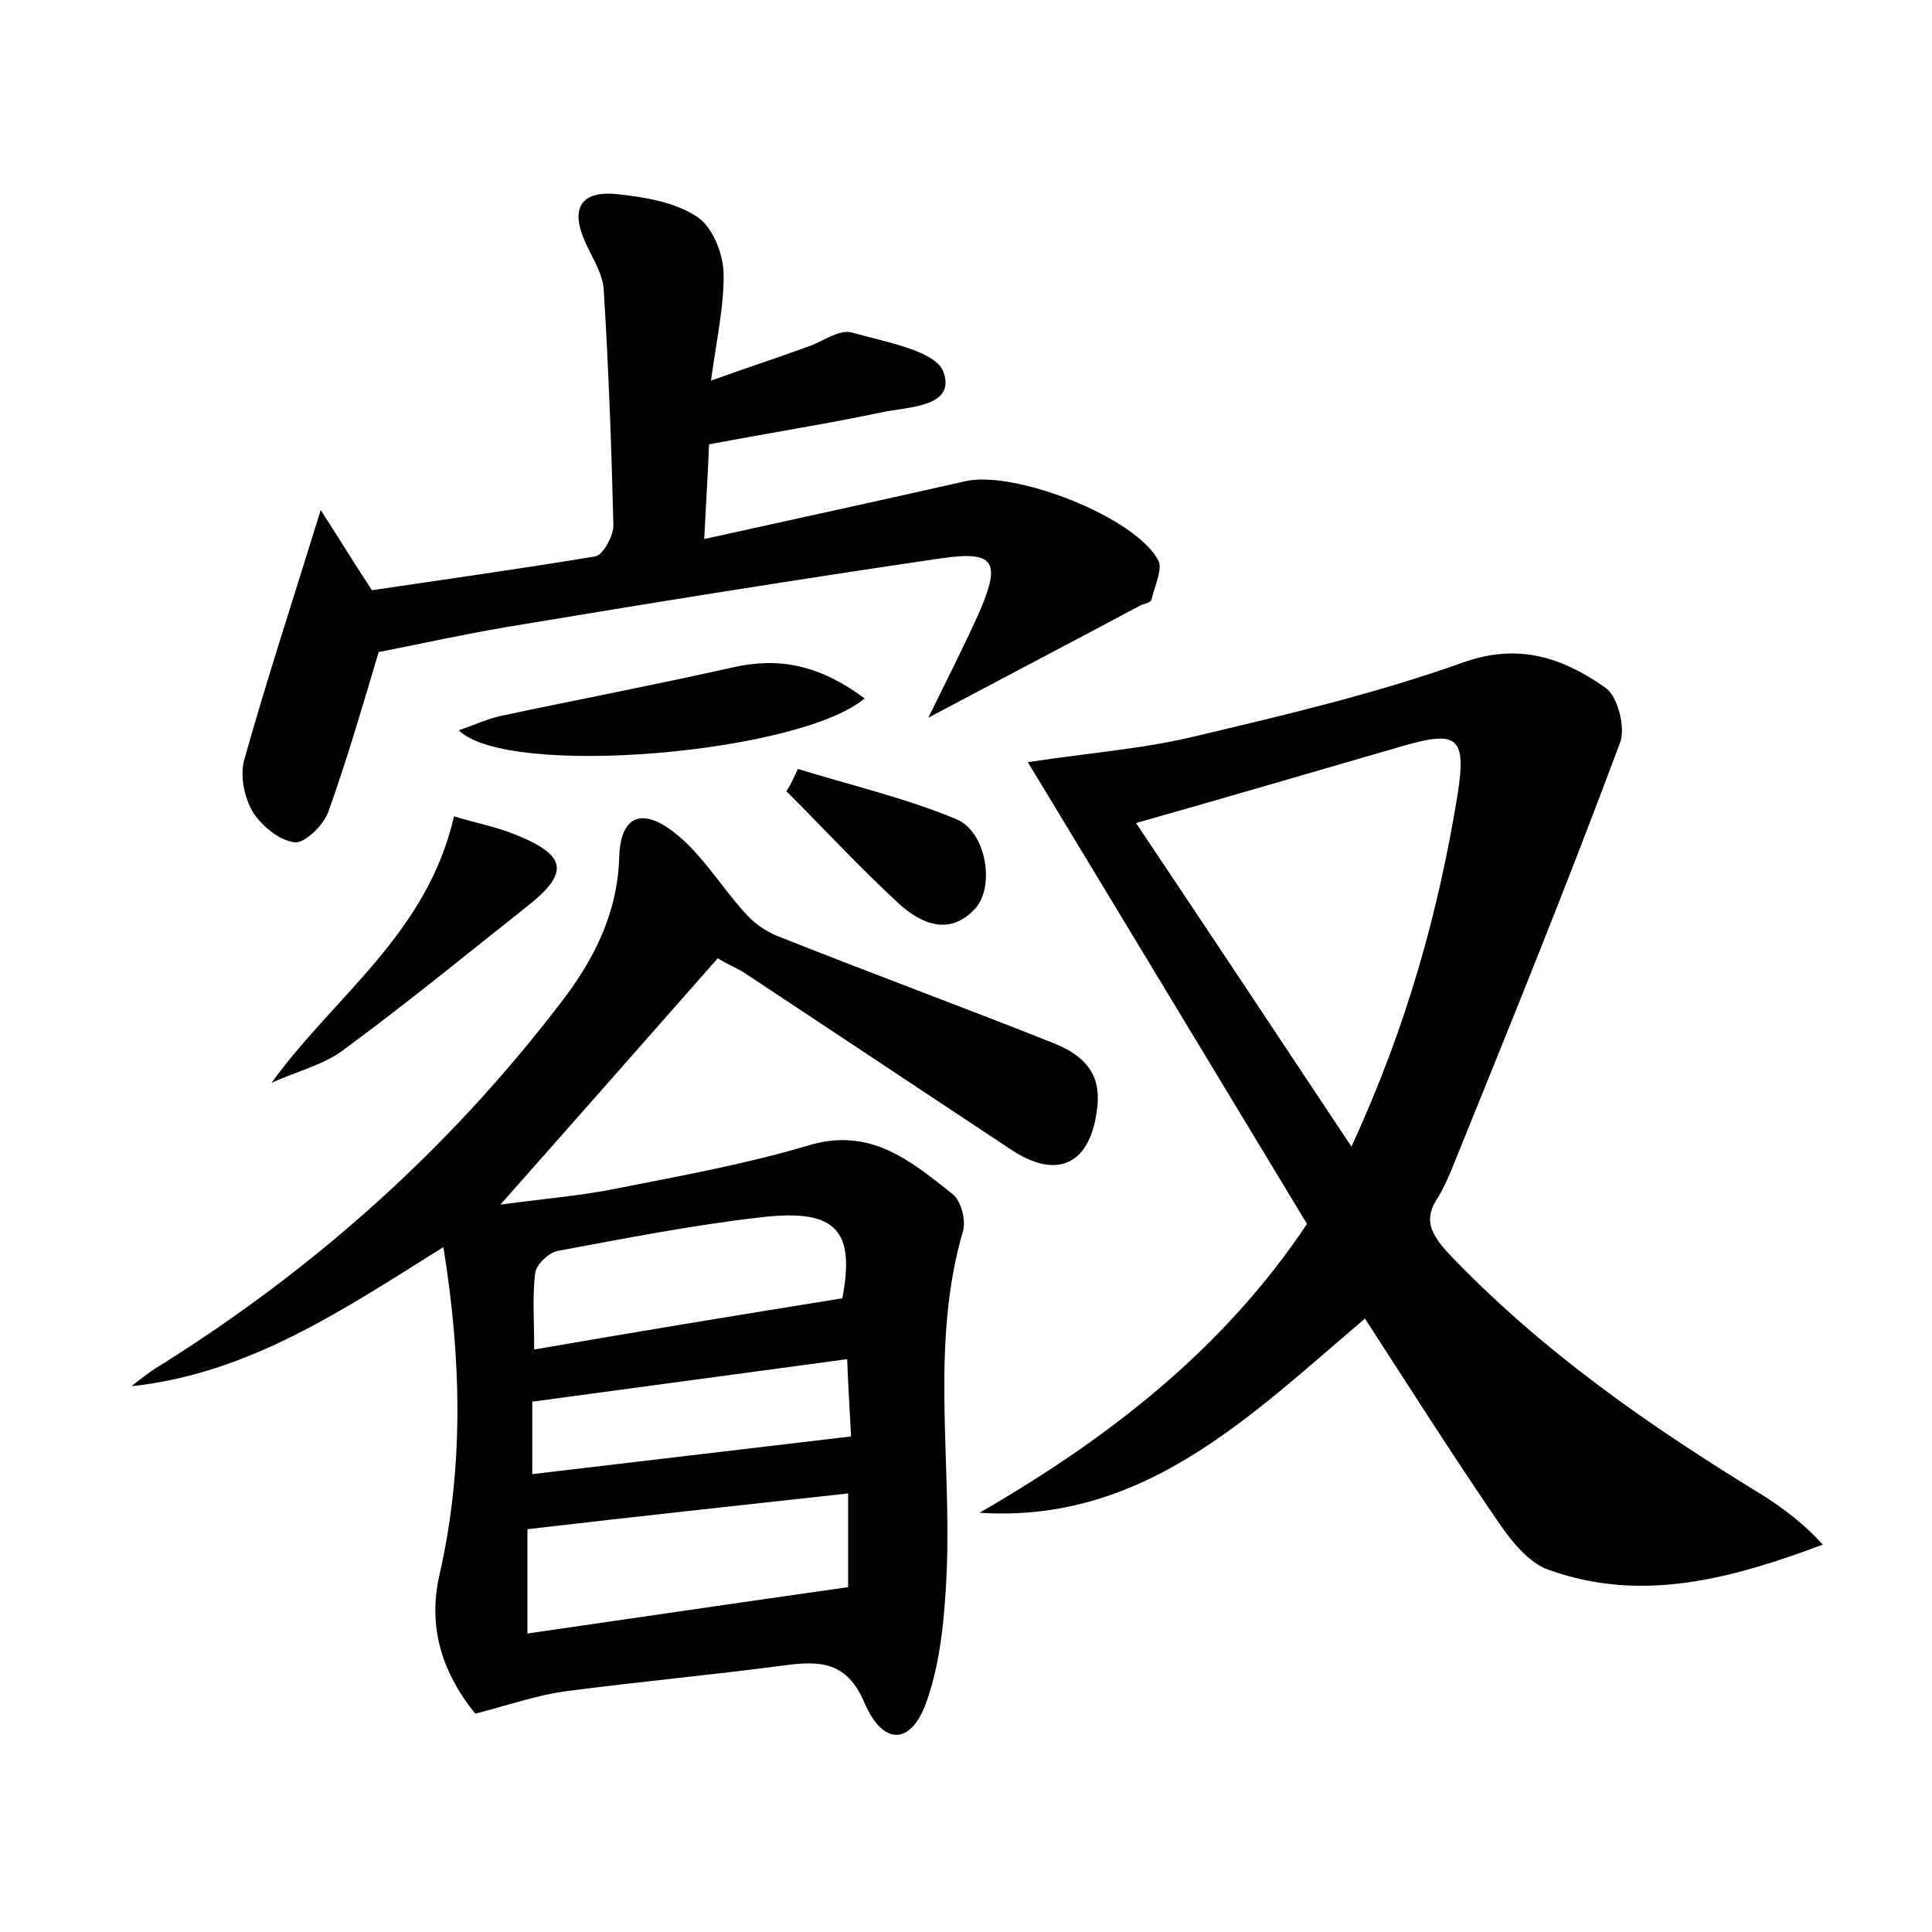 <?xml version="1.0" encoding="utf-8"?>
<!-- Generator: Adobe Illustrator 22.0.0, SVG Export Plug-In . SVG Version: 6.00 Build 0)  -->
<svg version="1.1" id="图层_1" xmlns="http://www.w3.org/2000/svg" xmlns:xlink="http://www.w3.org/1999/xlink" x="0px" y="0px"
	 viewBox="0 0 200 200" style="enable-background:new 0 0 200 200;" xml:space="preserve">
<style type="text/css">
	.st1{fill:#010000;}
	.st4{fill:#fbfafc;}
</style>
<g>
	
	<path d="M74.3,99.2c-7.5,8.5-14.7,16.7-22.5,25.5c4.4-0.6,8.3-0.9,12.2-1.7c6.6-1.3,13.2-2.5,19.6-4.4c6.5-2,10.7,1.6,15,5
		c0.9,0.7,1.4,2.7,1.1,3.8c-3.4,11.6-1.2,23.5-1.7,35.3c-0.2,4.5-0.6,9.3-2.1,13.5c-1.6,4.5-4.5,4.5-6.4,0.1
		c-1.8-4.3-4.6-4.4-8.3-3.9c-7.6,1-15.2,1.7-22.8,2.7c-2.8,0.4-5.4,1.3-9.2,2.3c-2.9-3.6-5.1-8.3-3.7-14.4c2.5-11,2.3-22.1,0.4-33.9
		c-10.4,6.5-20.1,13.1-32.3,14.4c0.9-0.7,1.9-1.5,2.9-2.1c16-10,29.9-22.4,41.4-37.4c3.5-4.5,6-9.3,6.2-15.2
		c0.1-4.2,2.2-5.3,5.6-2.7c3,2.3,5,5.8,7.6,8.6c1,1.1,2.3,1.9,3.7,2.4c9.3,3.7,18.8,7.2,28.1,10.9c2.7,1.1,4.9,2.8,4.5,6.5
		c-0.6,6-4.1,7.8-9.1,4.4c-9.2-6.1-18.4-12.2-27.6-18.3C76,100.1,75.1,99.7,74.3,99.2z M87.8,154.6c-11,1.2-22,2.4-33.2,3.7
		c0,3.5,0,7,0,10.8c11.1-1.6,21.9-3.2,33.2-4.8C87.8,161.8,87.8,158.4,87.8,154.6z M87.2,134.4c1.3-6.9-0.5-9.3-8.3-8.4
		c-7.1,0.8-14.2,2.2-21.2,3.5c-0.9,0.2-2.2,1.4-2.3,2.3c-0.3,2.5-0.1,5-0.1,7.9C65.7,137.9,76,136.2,87.2,134.4z M55.1,152.6
		c11.1-1.3,21.9-2.6,33-3.9c-0.1-2.2-0.3-5-0.4-8c-11,1.5-21.6,2.9-32.6,4.4C55.1,147.3,55.1,149.9,55.1,152.6z"/>
	<path d="M101.4,156.6c13.5-7.8,25.3-17,33.9-29.9c-9.5-15.7-18.9-31.3-28.9-47.8c6.6-1,12.1-1.4,17.4-2.7
		c9.3-2.2,18.6-4.4,27.6-7.6c5.8-2.1,10.4-0.5,14.8,2.6c1.3,0.9,2.1,4.2,1.5,5.7c-5.4,14.5-11.2,28.8-17,43.1
		c-0.5,1.3-1.1,2.7-1.8,3.9c-1.6,2.3-0.8,3.8,1,5.8c9.6,10.1,20.8,17.9,32.6,25.1c2.2,1.4,4.3,3,6.2,5.1c-9.4,3.5-18.7,6.1-28.4,2.6
		c-2-0.7-3.8-2.9-5.1-4.8c-4.8-7-9.3-14.1-13.9-21.2C129.4,146.6,118.4,157.7,101.4,156.6z M117.6,85.2
		c7.5,11.2,14.6,21.9,22.3,33.5c5.8-12.6,9-24.3,11-36.5c0.9-5.9,0-6.6-5.6-5C136.3,79.8,127.5,82.4,117.6,85.2z"/>
	<path d="M39.2,67.5c-1.7,5.7-3.3,11.2-5.2,16.5c-0.5,1.4-2.4,3.3-3.5,3.2c-1.6-0.2-3.4-1.7-4.3-3.1c-0.9-1.5-1.4-3.8-0.9-5.5
		c2.3-8.2,5-16.4,7.9-25.8c2,3.1,3.4,5.4,5.3,8.3c7.4-1.1,15.3-2.2,23.1-3.5c0.8-0.1,1.9-2.1,1.9-3.2c-0.2-8.1-0.5-16.3-1-24.4
		c-0.1-1.7-1.2-3.3-1.9-4.9c-1.6-3.5-0.5-5.4,3.3-5c2.8,0.3,5.9,0.8,8.2,2.3c1.6,1,2.7,3.7,2.8,5.7c0.1,3.4-0.7,6.9-1.3,11.3
		c3.9-1.4,7-2.4,10-3.5c1.5-0.5,3.2-1.8,4.5-1.5c3.5,1,8.9,1.9,9.6,4.2c1.2,3.6-3.8,3.5-6.5,4.1c-5.7,1.2-11.5,2.1-17.8,3.3
		c-0.1,2.7-0.3,5.8-0.5,9.8c9.5-2.1,18.3-4,27.1-6c5.1-1.1,17.5,3.7,19.9,8.2c0.5,0.9-0.4,2.7-0.7,4.1c-0.1,0.3-0.8,0.4-1.2,0.6
		c-7.1,3.8-14.2,7.5-21.9,11.6c2-4.1,3.8-7.6,5.4-11.2c2.1-5,1.4-6.1-4.1-5.3c-15,2.2-29.9,4.6-44.9,7.1
		C47.8,65.7,43.3,66.7,39.2,67.5z"/>
	<path d="M89.5,72.3c-6.7,5.7-37,8.3-42,3.3c1.7-0.6,3-1.2,4.4-1.5c8-1.7,15.9-3.2,23.9-5C80.6,68,84.8,68.8,89.5,72.3z"/>
	<path d="M28.1,112.1c6.6-9.1,16.1-15.4,18.9-27.6c2.2,0.7,4.5,1.1,6.6,2c5.1,2.1,5.3,3.9,1,7.3c-6.2,4.9-12.4,10-18.8,14.7
		C33.7,110.2,30.7,110.9,28.1,112.1z"/>
	<path d="M82.6,79.6c5.5,1.7,11.1,3,16.4,5.2c3.1,1.3,4,6.9,2,9.2c-2.7,3-5.7,1.6-8-0.5c-4-3.7-7.7-7.7-11.6-11.6
		C81.9,81.2,82.2,80.4,82.6,79.6z"/>
	
	
	
	
</g>
</svg>
